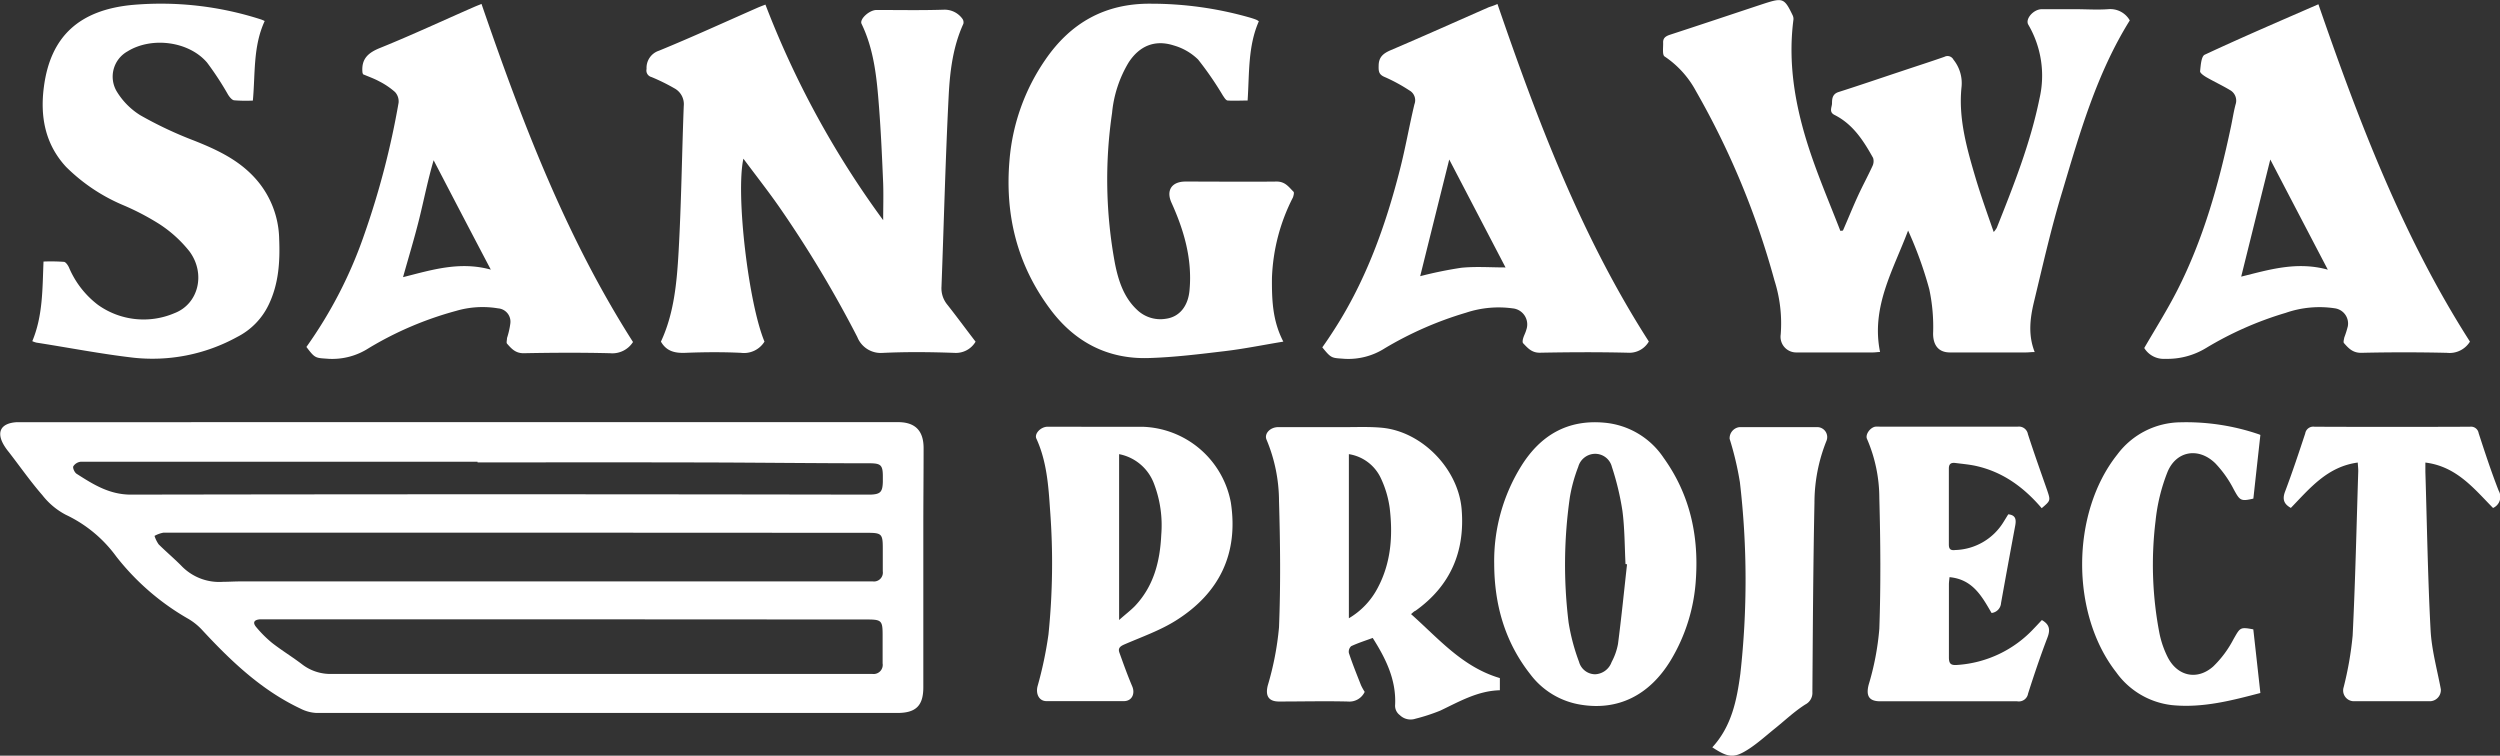 <svg xmlns="http://www.w3.org/2000/svg" viewBox="0 0 445.89 134.78"><rect x="0" y="0" width="445.89" height="134.78" fill="#333333" stroke="none"/><defs><style>.cls-1{fill:#fff;}</style></defs><g id="Layer_2" data-name="Layer 2"><g id="Layer_1-2" data-name="Layer 1"><path class="cls-1" d="M82.15,75.29h78c3.09,0,4.59,1.53,4.58,4.67,0,4.64-.05,9.29-.05,13.93q0,14.35,0,28.7c0,3.27-1.32,4.57-4.62,4.57q-51.81,0-103.62,0a7,7,0,0,1-2.84-.77c-7-3.3-12.47-8.54-17.65-14.14a10.85,10.85,0,0,0-2.58-2,44,44,0,0,1-12.64-11,23.58,23.58,0,0,0-9-7.44,12.85,12.85,0,0,1-4.17-3.49c-2.14-2.46-4-5.13-6-7.71a9.8,9.8,0,0,1-.73-1C-.76,77.11.1,75.47,3,75.3c.51,0,1,0,1.52,0ZM92.35,95v0q-31.59,0-63.18,0a5.22,5.22,0,0,0-1.61.58,5.45,5.45,0,0,0,.74,1.51c1.37,1.36,2.86,2.6,4.22,4a9.35,9.35,0,0,0,7.28,2.68c1,0,2-.07,3-.07H155.67a1.59,1.59,0,0,0,1.78-1.8c0-1.38,0-2.76,0-4.14,0-2.53-.21-2.73-2.76-2.73Zm8.82,15.46h-53c-.6,0-1.2,0-1.8,0-1.08.09-1.35.59-.66,1.4a20.8,20.8,0,0,0,2.82,2.81c1.73,1.35,3.63,2.5,5.38,3.84a8.25,8.25,0,0,0,5.25,1.69q47.6,0,95.18,0h1.24a1.63,1.63,0,0,0,1.84-1.88c0-1.71,0-3.41,0-5.11,0-2.51-.21-2.72-2.77-2.72Zm-16-28v-.11H74.31q-29.94,0-59.87,0a1.81,1.81,0,0,0-1.36.81c-.15.3.22,1.11.58,1.34,3,1.92,5.87,3.73,9.72,3.72q65.18-.12,130.36,0c.5,0,1,0,1.52,0,1.76-.07,2.14-.46,2.2-2.25,0-.32,0-.64,0-1,0-2-.35-2.33-2.32-2.34-10.12,0-20.23-.13-30.34-.15C111.6,82.45,98.4,82.47,85.21,82.47Z"/><path class="cls-1" d="M328.7,41.12c.88-2,1.73-4.12,2.66-6.15.82-1.79,1.77-3.53,2.59-5.32a2,2,0,0,0,.13-1.48c-1.71-3.06-3.57-6-6.88-7.67-1.05-.52-.46-1.38-.45-2.06s0-1.61,1.09-2c3.81-1.21,7.59-2.51,11.39-3.77,2.53-.85,5.07-1.66,7.58-2.54a1.18,1.18,0,0,1,1.6.51,6.67,6.67,0,0,1,1.44,4.89c-.59,5.69,1,11.12,2.59,16.49.93,3.06,2,6.07,3.15,9.36a4.55,4.55,0,0,0,.54-.73c3-7.54,6-15.08,7.63-23.09a18,18,0,0,0-2-13.16c-.59-1,.89-2.73,2.38-2.76,2,0,4,0,5.94,0s4,.14,5.92,0a4,4,0,0,1,3.86,2c-5.88,9.43-8.9,20-12,30.4-2,6.54-3.5,13.21-5.1,19.85-.69,2.89-1.06,5.87.14,8.9-.63,0-1.08.07-1.53.07H347.78c-2.08,0-3-1.35-3-3.37a32.1,32.1,0,0,0-.68-7.9,68.75,68.75,0,0,0-3.78-10.47c-2.62,7-6.64,13.61-5,21.66-.41,0-.85.08-1.29.08H320.45a2.79,2.79,0,0,1-2.85-3.2A25.28,25.28,0,0,0,316.48,50a144.34,144.34,0,0,0-14-33.76,17.22,17.22,0,0,0-5.59-6.17c-.44-.28-.23-1.62-.26-2.47s.49-1.16,1.24-1.41c5.15-1.68,10.3-3.4,15.44-5.11L314.8.59c3.16-1,3.47-.91,4.93,2.14a1.47,1.47,0,0,1,.14.77c-1.1,8.5.56,16.64,3.32,24.6,1.53,4.41,3.36,8.72,5.05,13.08Z"/><path class="cls-1" d="M174,60.94a4.06,4.06,0,0,1-3.72,2c-4.27-.16-8.56-.2-12.83,0a4.5,4.5,0,0,1-4.54-2.82A206.18,206.18,0,0,0,139,36.94c-2-2.87-4.19-5.65-6.41-8.64-1.39,6.38.92,25.84,3.76,32.63a4.3,4.3,0,0,1-4.2,2c-3.3-.16-6.62-.13-9.93,0-1.85.07-3.35-.27-4.34-2,2.34-5,2.84-10.54,3.15-16,.49-8.67.59-17.36.92-26a3.21,3.21,0,0,0-1.69-3.19,34.93,34.93,0,0,0-4.07-2,1.2,1.2,0,0,1-.87-1.44,3.21,3.21,0,0,1,2.22-3.26c5.91-2.42,11.72-5.09,17.57-7.66.41-.18.84-.34,1.41-.56a164.36,164.36,0,0,0,21,38.45c0-2.18.07-4.37,0-6.54-.19-4.55-.39-9.09-.74-13.62-.39-5.08-.85-10.17-3.12-14.87-.39-.82,1.37-2.45,2.67-2.46,4,0,8,.08,12-.05a3.91,3.91,0,0,1,3.29,1.58,1.09,1.09,0,0,1,.2.94c-1.87,4.09-2.4,8.51-2.62,12.88-.58,11.33-.85,22.68-1.28,34a4.58,4.58,0,0,0,1,3.16C170.6,56.41,172.25,58.67,174,60.94Z"/><path class="cls-1" d="M228.89,60.93c-3.53.58-6.86,1.26-10.23,1.67-4.6.55-9.22,1.13-13.85,1.26-7.25.21-13.1-2.85-17.44-8.64-6-8-8.19-17-7.3-26.87a36.8,36.8,0,0,1,6.36-17.68C191,4,197.18.58,205.29.66a64,64,0,0,1,17.82,2.53c.35.11.7.22,1,.35a2.55,2.55,0,0,1,.41.26c-1.95,4.44-1.68,9.22-2,14.13-1.2,0-2.38.07-3.54,0-.32,0-.63-.54-.87-.89a58.83,58.83,0,0,0-4.42-6.42,10.21,10.21,0,0,0-4.33-2.51c-3.38-1.09-6.15.07-8.08,3.06a21.37,21.37,0,0,0-2.94,9A81.88,81.88,0,0,0,198.86,47c.6,3,1.55,6,3.89,8.21a6,6,0,0,0,5.2,1.64c2.4-.32,4-2.24,4.22-5.22.48-5.48-1-10.56-3.22-15.46-1-2.19,0-3.78,2.48-3.79,5.43,0,10.86.06,16.28,0,1.53,0,2.17,1,3,1.82.15.15,0,.7-.1,1a34,34,0,0,0-3.75,14.41C226.84,53.34,226.92,57.15,228.89,60.93Z"/><path class="cls-1" d="M440.53,60.93a4.27,4.27,0,0,1-4.11,2q-7.65-.18-15.3,0c-1.51,0-2.25-.82-3.06-1.74-.15-.17,0-.65.06-1a17.69,17.69,0,0,0,.63-2A2.74,2.74,0,0,0,416.5,55a18.27,18.27,0,0,0-8.83.8,61.09,61.09,0,0,0-14.22,6.28A13.27,13.27,0,0,1,386.17,64a4.07,4.07,0,0,1-3.73-1.93c2-3.45,4.08-6.75,5.85-10.21,4.71-9.23,7.47-19.12,9.6-29.2.29-1.35.49-2.71.83-4a2.15,2.15,0,0,0-1-2.6c-1.37-.82-2.83-1.5-4.22-2.3-.44-.26-1.13-.74-1.1-1.06.11-1,.2-2.65.82-2.94,6.66-3.11,13.41-6,20.28-9C420.71,21.62,428.54,42.19,440.53,60.93ZM415.18,48.1c-3.49-6.68-6.84-13.09-10.26-19.65-1.78,7.15-3.48,14-5.19,20.89C404.63,48.13,409.62,46.56,415.18,48.1Z"/><path class="cls-1" d="M112.9,61a4.37,4.37,0,0,1-4.08,2c-5.15-.13-10.3-.1-15.45,0-1.45,0-2.16-.83-2.94-1.71-.15-.18,0-.65,0-1a14.32,14.32,0,0,0,.58-2.52A2.38,2.38,0,0,0,88.85,55a16.74,16.74,0,0,0-7.51.45,61.05,61.05,0,0,0-15.55,6.63A12,12,0,0,1,58.65,64c-2.39-.18-2.4,0-4-2.12A78.46,78.46,0,0,0,65,41.74a146.73,146.73,0,0,0,6.09-23.41,2.46,2.46,0,0,0-.64-1.92,13.39,13.39,0,0,0-2.83-1.91c-.92-.5-1.93-.85-2.86-1.25a1.69,1.69,0,0,1-.11-.31c-.24-2.44,1-3.55,3.24-4.43,5.58-2.26,11-4.79,16.56-7.22.41-.18.84-.35,1.43-.59C93.07,21.6,100.88,42.17,112.9,61Zm-41-11.57C77,48.14,82,46.56,87.54,48.09,84,41.37,80.68,35,77.34,28.58c-1.06,3.62-1.73,7.08-2.58,10.5S72.89,45.84,71.9,49.38Z"/><path class="cls-1" d="M267.08.71c7.21,21,15,41.52,27,60.2a4,4,0,0,1-3.74,2c-5.24-.13-10.49-.1-15.73,0-1.44,0-2.14-.85-2.95-1.69-.15-.16-.08-.59,0-.87.15-.52.43-1,.57-1.54A2.87,2.87,0,0,0,269.79,55a18.44,18.44,0,0,0-8.31.77A63.24,63.24,0,0,0,247,62.11,12.06,12.06,0,0,1,239.84,64c-2.33-.18-2.34,0-4-2.05.72-1,1.47-2.13,2.18-3.24,5.63-8.76,9.1-18.42,11.65-28.42,1-3.87,1.67-7.81,2.6-11.69a2,2,0,0,0-.91-2.48A29.86,29.86,0,0,0,247,13.75c-1.06-.43-1.14-1-1.11-2,0-1.59.84-2.24,2.2-2.82,5.84-2.49,11.63-5.09,17.44-7.64C266,1.13,266.45,1,267.08.71Zm-8.6,27.74c-1.78,7.13-3.49,14-5.18,20.81a71.89,71.89,0,0,1,7.33-1.5c2.55-.26,5.16-.06,7.89-.06Z"/><path class="cls-1" d="M47.21,3.75c-2.1,4.55-1.66,9.36-2.11,14.19a26.36,26.36,0,0,1-3.34-.05c-.4-.05-.82-.59-1.08-1a54.31,54.31,0,0,0-3.75-5.73c-3.26-3.81-9.89-4.65-14.18-2a5.16,5.16,0,0,0-1.91,7.18A12.84,12.84,0,0,0,25,20.54a69.15,69.15,0,0,0,9.57,4.52c4.06,1.61,7.94,3.41,10.93,6.72a16.59,16.59,0,0,1,4.29,10.78c.17,4.07-.07,8.09-1.9,11.85a12.47,12.47,0,0,1-5.59,5.69,31.34,31.34,0,0,1-18.66,3.68C17.92,63.11,12.23,62,6.51,61.11a4,4,0,0,1-.75-.26c1.89-4.52,1.8-9.29,2-14.2a33.16,33.16,0,0,1,3.61.05c.35,0,.74.6.93,1a16.38,16.38,0,0,0,5.18,6.68A14,14,0,0,0,31.1,55.86c4.28-1.62,5.64-7,2.71-11A22.4,22.4,0,0,0,28.48,40a44.67,44.67,0,0,0-6.58-3.44,32.14,32.14,0,0,1-10.12-6.8C8,25.67,7.14,20.7,7.83,15.48,9,6.53,14.1,1.79,23.59.88a58.09,58.09,0,0,1,23,2.6A5.85,5.85,0,0,1,47.21,3.75Z"/><path class="cls-1" d="M251.67,109.53c4.92,4.37,9.16,9.44,15.84,11.41v2.17c-3.94.1-7.2,2-10.62,3.63a33.39,33.39,0,0,1-4.44,1.45,2.75,2.75,0,0,1-2.79-.65,2.08,2.08,0,0,1-.83-1.87c.2-4.47-1.69-8.25-4-11.89-1.38.51-2.65.91-3.84,1.47a1.33,1.33,0,0,0-.41,1.21c.66,2,1.42,3.86,2.17,5.77a10.09,10.09,0,0,0,.65,1.17,3,3,0,0,1-3,1.72c-4.09-.1-8.18,0-12.28,0-1.92,0-2.46-1.08-2-2.88a53,53,0,0,0,2-10.36c.3-7.48.22-15,0-22.45a28.53,28.53,0,0,0-2.22-11c-.47-1.07.63-2.25,2.09-2.25q6,0,12,0c2.16,0,4.33-.09,6.47.11,7.17.67,13.63,7.34,14.23,14.52.63,7.57-2,13.68-8.22,18.12C252.25,109,252.05,109.21,251.67,109.53Zm-11.09.74a13.54,13.54,0,0,0,5.17-5.47c2.37-4.48,2.69-9.31,2.11-14.2a18.11,18.11,0,0,0-1.6-5.36A7.58,7.58,0,0,0,240.58,81Z"/><path class="cls-1" d="M266.5,100.59a32.06,32.06,0,0,1,4.87-17.54c3.42-5.44,8.23-8.26,14.79-7.66a14.19,14.19,0,0,1,10.56,6.27c4.62,6.43,6.26,13.68,5.76,21.5A31.68,31.68,0,0,1,298,117.74c-3.82,6.31-9.48,9.08-16.21,7.92a14,14,0,0,1-8.85-5.4C268.39,114.48,266.53,107.83,266.5,100.59Zm23.69.06-.27-.05c-.16-3.16-.14-6.35-.55-9.48a48.47,48.47,0,0,0-1.88-7.85,3.07,3.07,0,0,0-3-2.33,3.15,3.15,0,0,0-3,2.32A27.66,27.66,0,0,0,280,88.65a84.35,84.35,0,0,0-.23,22.39,36,36,0,0,0,1.86,7,3,3,0,0,0,2.88,2.22,3.27,3.27,0,0,0,2.93-2.18,11,11,0,0,0,1.14-3.23C289.19,110.13,289.67,105.39,290.19,100.65Z"/><path class="cls-1" d="M195.93,76.12c2.63,0,5.25,0,7.87,0a16.54,16.54,0,0,1,15.73,13.51c1.39,9.13-2.06,16.15-9.73,21-2.84,1.8-6.1,2.94-9.22,4.29-.76.33-1.22.66-.93,1.47.72,2,1.43,4,2.28,6,.56,1.28,0,2.65-1.47,2.66-4.6,0-9.2,0-13.8,0-1.37,0-1.94-1.32-1.61-2.64a68.86,68.86,0,0,0,1.95-9.25A125.21,125.21,0,0,0,187.29,91c-.29-4.35-.59-8.72-2.45-12.78-.39-.86.77-2.1,2-2.11C189.87,76.11,192.9,76.12,195.93,76.12ZM199.6,81v29.58c1.12-1,2-1.66,2.8-2.47,3.39-3.57,4.5-8,4.72-12.76a20.75,20.75,0,0,0-1.29-9.06A8.33,8.33,0,0,0,199.6,81Z"/><path class="cls-1" d="M364.15,90.64c-3.18-3.73-6.92-6.46-11.69-7.53-1.21-.27-2.45-.37-3.68-.53-.77-.1-1.19.12-1.19,1,0,4.5,0,9,0,13.52,0,.86.31,1.1,1.15,1a10.45,10.45,0,0,0,8.6-5c.29-.46.57-.93.85-1.37,1.31.14,1.44.91,1.24,2q-1.29,6.9-2.53,13.81a1.91,1.91,0,0,1-1.69,1.79c-1.71-2.92-3.33-6-7.5-6.39-.05.52-.11.92-.11,1.32,0,4.32,0,8.64,0,13,0,1.13.36,1.42,1.44,1.34a20.51,20.51,0,0,0,13.74-6.53c.48-.49.94-1,1.4-1.48,1.35.77,1.54,1.7,1,3.11-1.26,3.3-2.39,6.65-3.46,10a1.67,1.67,0,0,1-1.95,1.38c-8.14,0-16.28,0-24.41,0-2.05,0-2.56-1-2.08-2.93a48.26,48.26,0,0,0,1.91-10c.27-7.75.21-15.52,0-23.27a26.7,26.7,0,0,0-2.2-10.6c-.34-.75.52-2,1.47-2.18a4.58,4.58,0,0,1,.83,0c8.18,0,16.36,0,24.55,0a1.63,1.63,0,0,1,1.85,1.33c1.08,3.35,2.27,6.68,3.43,10C365.74,89.28,365.76,89.27,364.15,90.64Z"/><path class="cls-1" d="M444.65,90.6c-3.41-3.46-6.51-7.41-12.07-8.1,0,.68,0,1.18,0,1.67.29,9.41.43,18.83.93,28.23.19,3.54,1.17,7,1.83,10.54a2,2,0,0,1-1.77,2.12c-4.64,0-9.28,0-13.93,0a1.92,1.92,0,0,1-1.63-2.51,60.55,60.55,0,0,0,1.6-9.19c.48-9.77.69-19.56,1-29.34,0-.44-.05-.89-.09-1.52-5.43.73-8.54,4.59-11.93,8.09-1.28-.7-1.56-1.59-1-3,1.28-3.39,2.42-6.83,3.56-10.28a1.45,1.45,0,0,1,1.65-1.2q13.86.06,27.73,0a1.38,1.38,0,0,1,1.55,1.14c1.12,3.44,2.25,6.89,3.57,10.26A2.18,2.18,0,0,1,444.65,90.6Z"/><path class="cls-1" d="M403.15,77.59c-.43,3.89-.84,7.6-1.25,11.34-2.26.53-2.41.34-3.49-1.63a19.7,19.7,0,0,0-3.31-4.68c-3-2.91-7-2.21-8.54,1.63a32.71,32.71,0,0,0-2.1,8.63,64.43,64.43,0,0,0,.71,20.17,17,17,0,0,0,1.44,4.14c1.73,3.42,5.27,4.22,8.14,1.67a18.73,18.73,0,0,0,3.58-4.81c1.22-2.13,1.17-2.25,3.56-1.8.42,3.74.83,7.45,1.26,11.35-4.95,1.29-10.24,2.72-15.79,2.16a14.18,14.18,0,0,1-9.93-5.87c-8.17-10.47-8.07-28.42.2-38.82a14.24,14.24,0,0,1,11.28-5.75,40.08,40.08,0,0,1,14,2.15C403.1,77.54,403.29,77.66,403.15,77.59Z"/><path class="cls-1" d="M305.4,133.29c3.44-3.74,4.37-8.4,5-13.1A150.71,150.71,0,0,0,310.32,86a55.57,55.57,0,0,0-1.83-7.73,2,2,0,0,1,1.76-2.09c4.64,0,9.29,0,13.93,0a1.78,1.78,0,0,1,1.57,2.48,29.63,29.63,0,0,0-2.13,11c-.23,11.25-.29,22.51-.37,33.76a2.32,2.32,0,0,1-1.28,2.24c-2,1.28-3.67,2.89-5.5,4.35-1.46,1.18-2.87,2.45-4.43,3.49C309.31,135.29,308.33,135.2,305.4,133.29Z"/></g></g></svg>